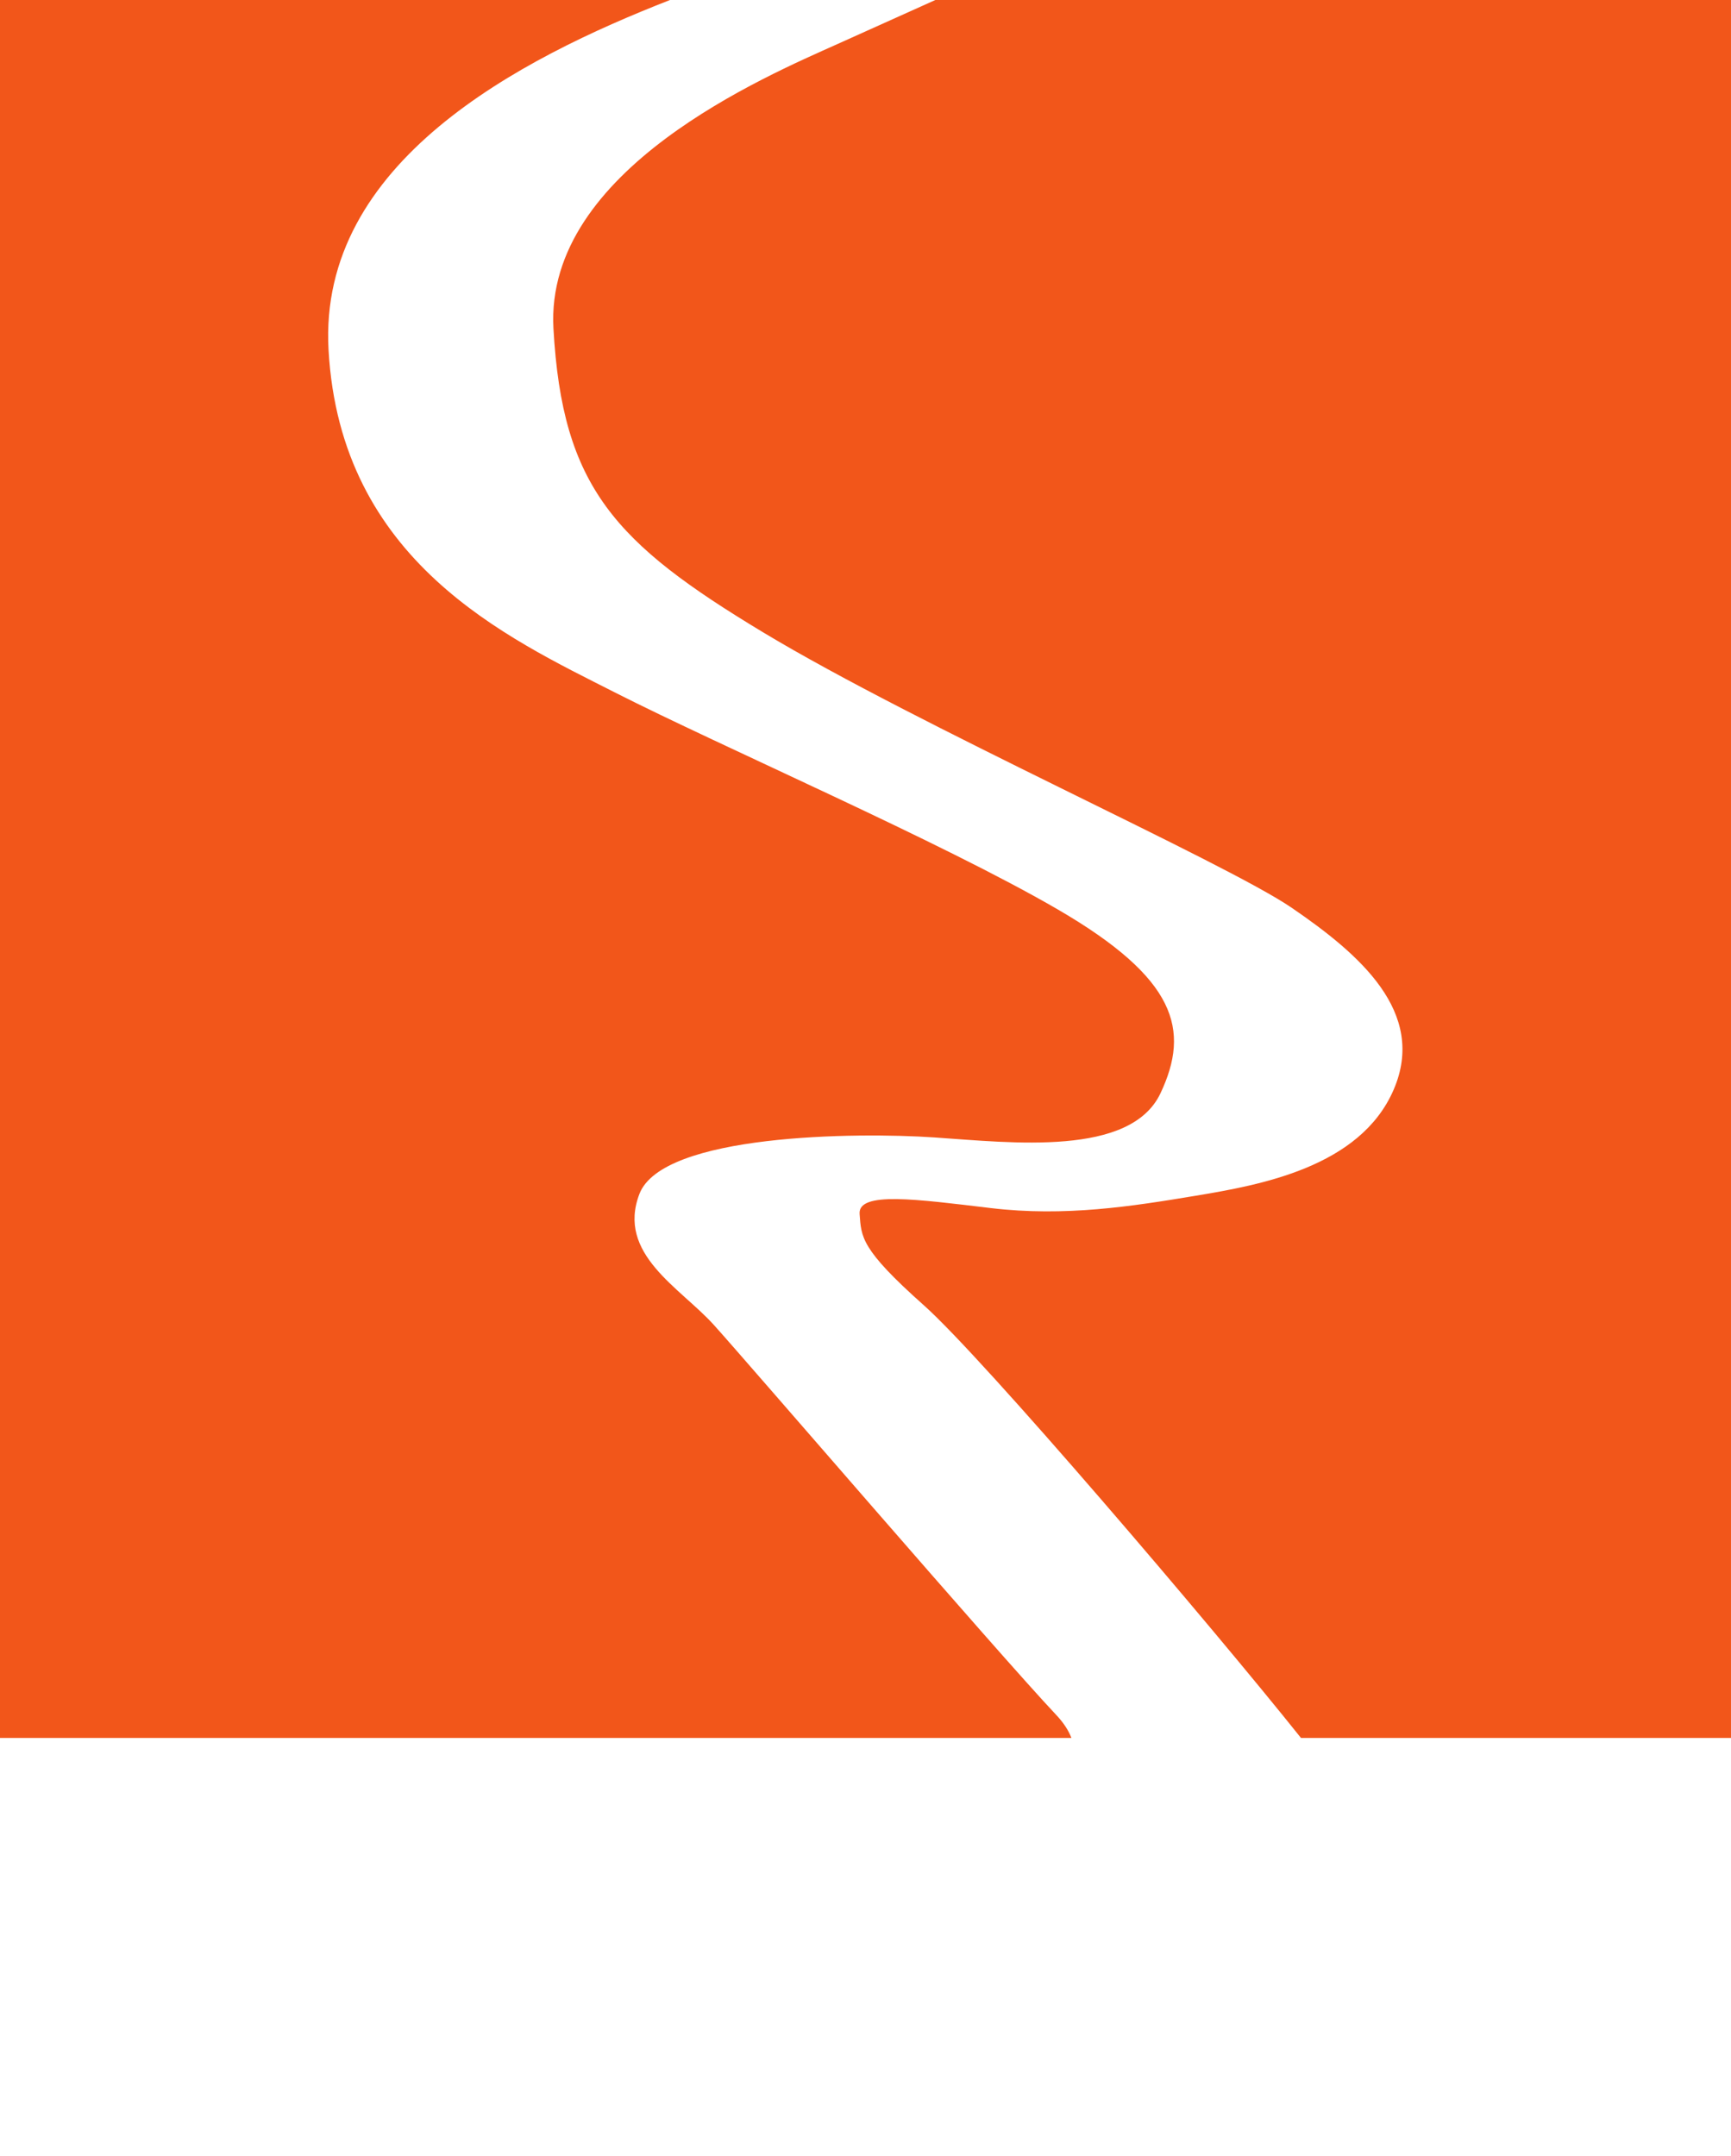 <?xml version="1.0" encoding="UTF-8" standalone="no"?>
<svg
   xmlns:dc="http://purl.org/dc/elements/1.1/"
   xmlns:cc="http://creativecommons.org/ns#"
   xmlns:rdf="http://www.w3.org/1999/02/22-rdf-syntax-ns#"
   xmlns:svg="http://www.w3.org/2000/svg"
   xmlns="http://www.w3.org/2000/svg"
   xmlns:sodipodi="http://sodipodi.sourceforge.net/DTD/sodipodi-0.dtd"
   xmlns:inkscape="http://www.inkscape.org/namespaces/inkscape"
   viewBox="0 0 612.5 762.862"
   height="762.862"
   width="612.5"
   xml:space="preserve"
   version="1.1"
   id="svg2"
   inkscape:version="0.91 r13725"
   sodipodi:docname="logo.svg"><sodipodi:namedview
     pagecolor="#ffffff"
     bordercolor="#666666"
     borderopacity="1"
     objecttolerance="10"
     gridtolerance="10"
     guidetolerance="10"
     inkscape:pageopacity="0"
     inkscape:pageshadow="2"
     inkscape:window-width="1072"
     inkscape:window-height="674"
     id="namedview40"
     showgrid="false"
     inkscape:zoom="0.30936113"
     inkscape:cx="16.541124"
     inkscape:cy="381.43124"
     inkscape:window-x="102"
     inkscape:window-y="22"
     inkscape:window-maximized="0"
     inkscape:current-layer="svg2" /><defs
     id="defs6"><clipPath
       id="clipPath18"
       clipPathUnits="userSpaceOnUse"><path
         id="path20"
         d="M 0,6102.92 0,0 l 4900,0 0,6102.92 -4900,0 z" /></clipPath><clipPath
       id="clipPath3410"
       clipPathUnits="userSpaceOnUse"><rect
         transform="scale(1,-1)"
         y="-9464.667"
         x="-161.623"
         height="8288.05"
         width="5417.615"
         id="rect3412"
         style="fill:#0000ff;fill-rule:evenodd;stroke:#000000;stroke-width:8px;stroke-linecap:butt;stroke-linejoin:miter;stroke-opacity:1" /></clipPath></defs><g
     transform="matrix(1.25,0,0,-1.25,0,762.862)"
     id="g10"><g
       clip-path="url(#clipPath3410)"
       transform="scale(0.1,0.1)"
       id="g12"><g
         id="g14"><g
           clip-path="url(#clipPath18)"
           id="g16"><path
             id="path22"
             style="fill:#ffffff;fill-opacity:0;fill-rule:nonzero;stroke:none"
             d="m 0,1182.92 4900,0 0,4920 -4900,0 0,-4920 z"
             inkscape:connector-curvature="0" /><path
             id="path24"
             style="fill:#f2561a;fill-opacity:1;fill-rule:nonzero;stroke:none"
             d="m 2647.77,6102.92 c -75.3,-33.88 -176.51,-79.43 -277.77,-125 -200,-90 -828.33,-354.99 -803.33,-804.99 25,-450.01 174.55,-607.47 593.33,-860.01 436.67,-263.33 1306.67,-650 1496.67,-780 190,-130 383.33,-295 288.33,-515 -95,-220 -380,-270 -560,-300 -180,-30 -370,-60 -580,-35 -210,25 -376.67,48.34 -371.67,-16.66 5,-65 1.67,-98.34 181.67,-258.34 168.11,-149.43 815.9,-909.37 1067.75,-1225 l 1217.25,0 0,4920 -2252.23,0 z M 2020,2352.92 c -95,105 -275,200 -210,370 65,170 615,175 835,160 220,-15 555,-55 640,125 85,180 45,325 -290,520 -328.67,191.31 -950,460 -1255,615 -305,155 -776.664,370 -810,970 -29.48,530.66 540.21,823.47 966.69,990 l -1896.69,0 0,-4920 3032.87,0 c -7.9,20.78 -21.63,42.47 -42.87,65 -165,175 -875,1000 -970,1105" /></g></g></g></g></svg>